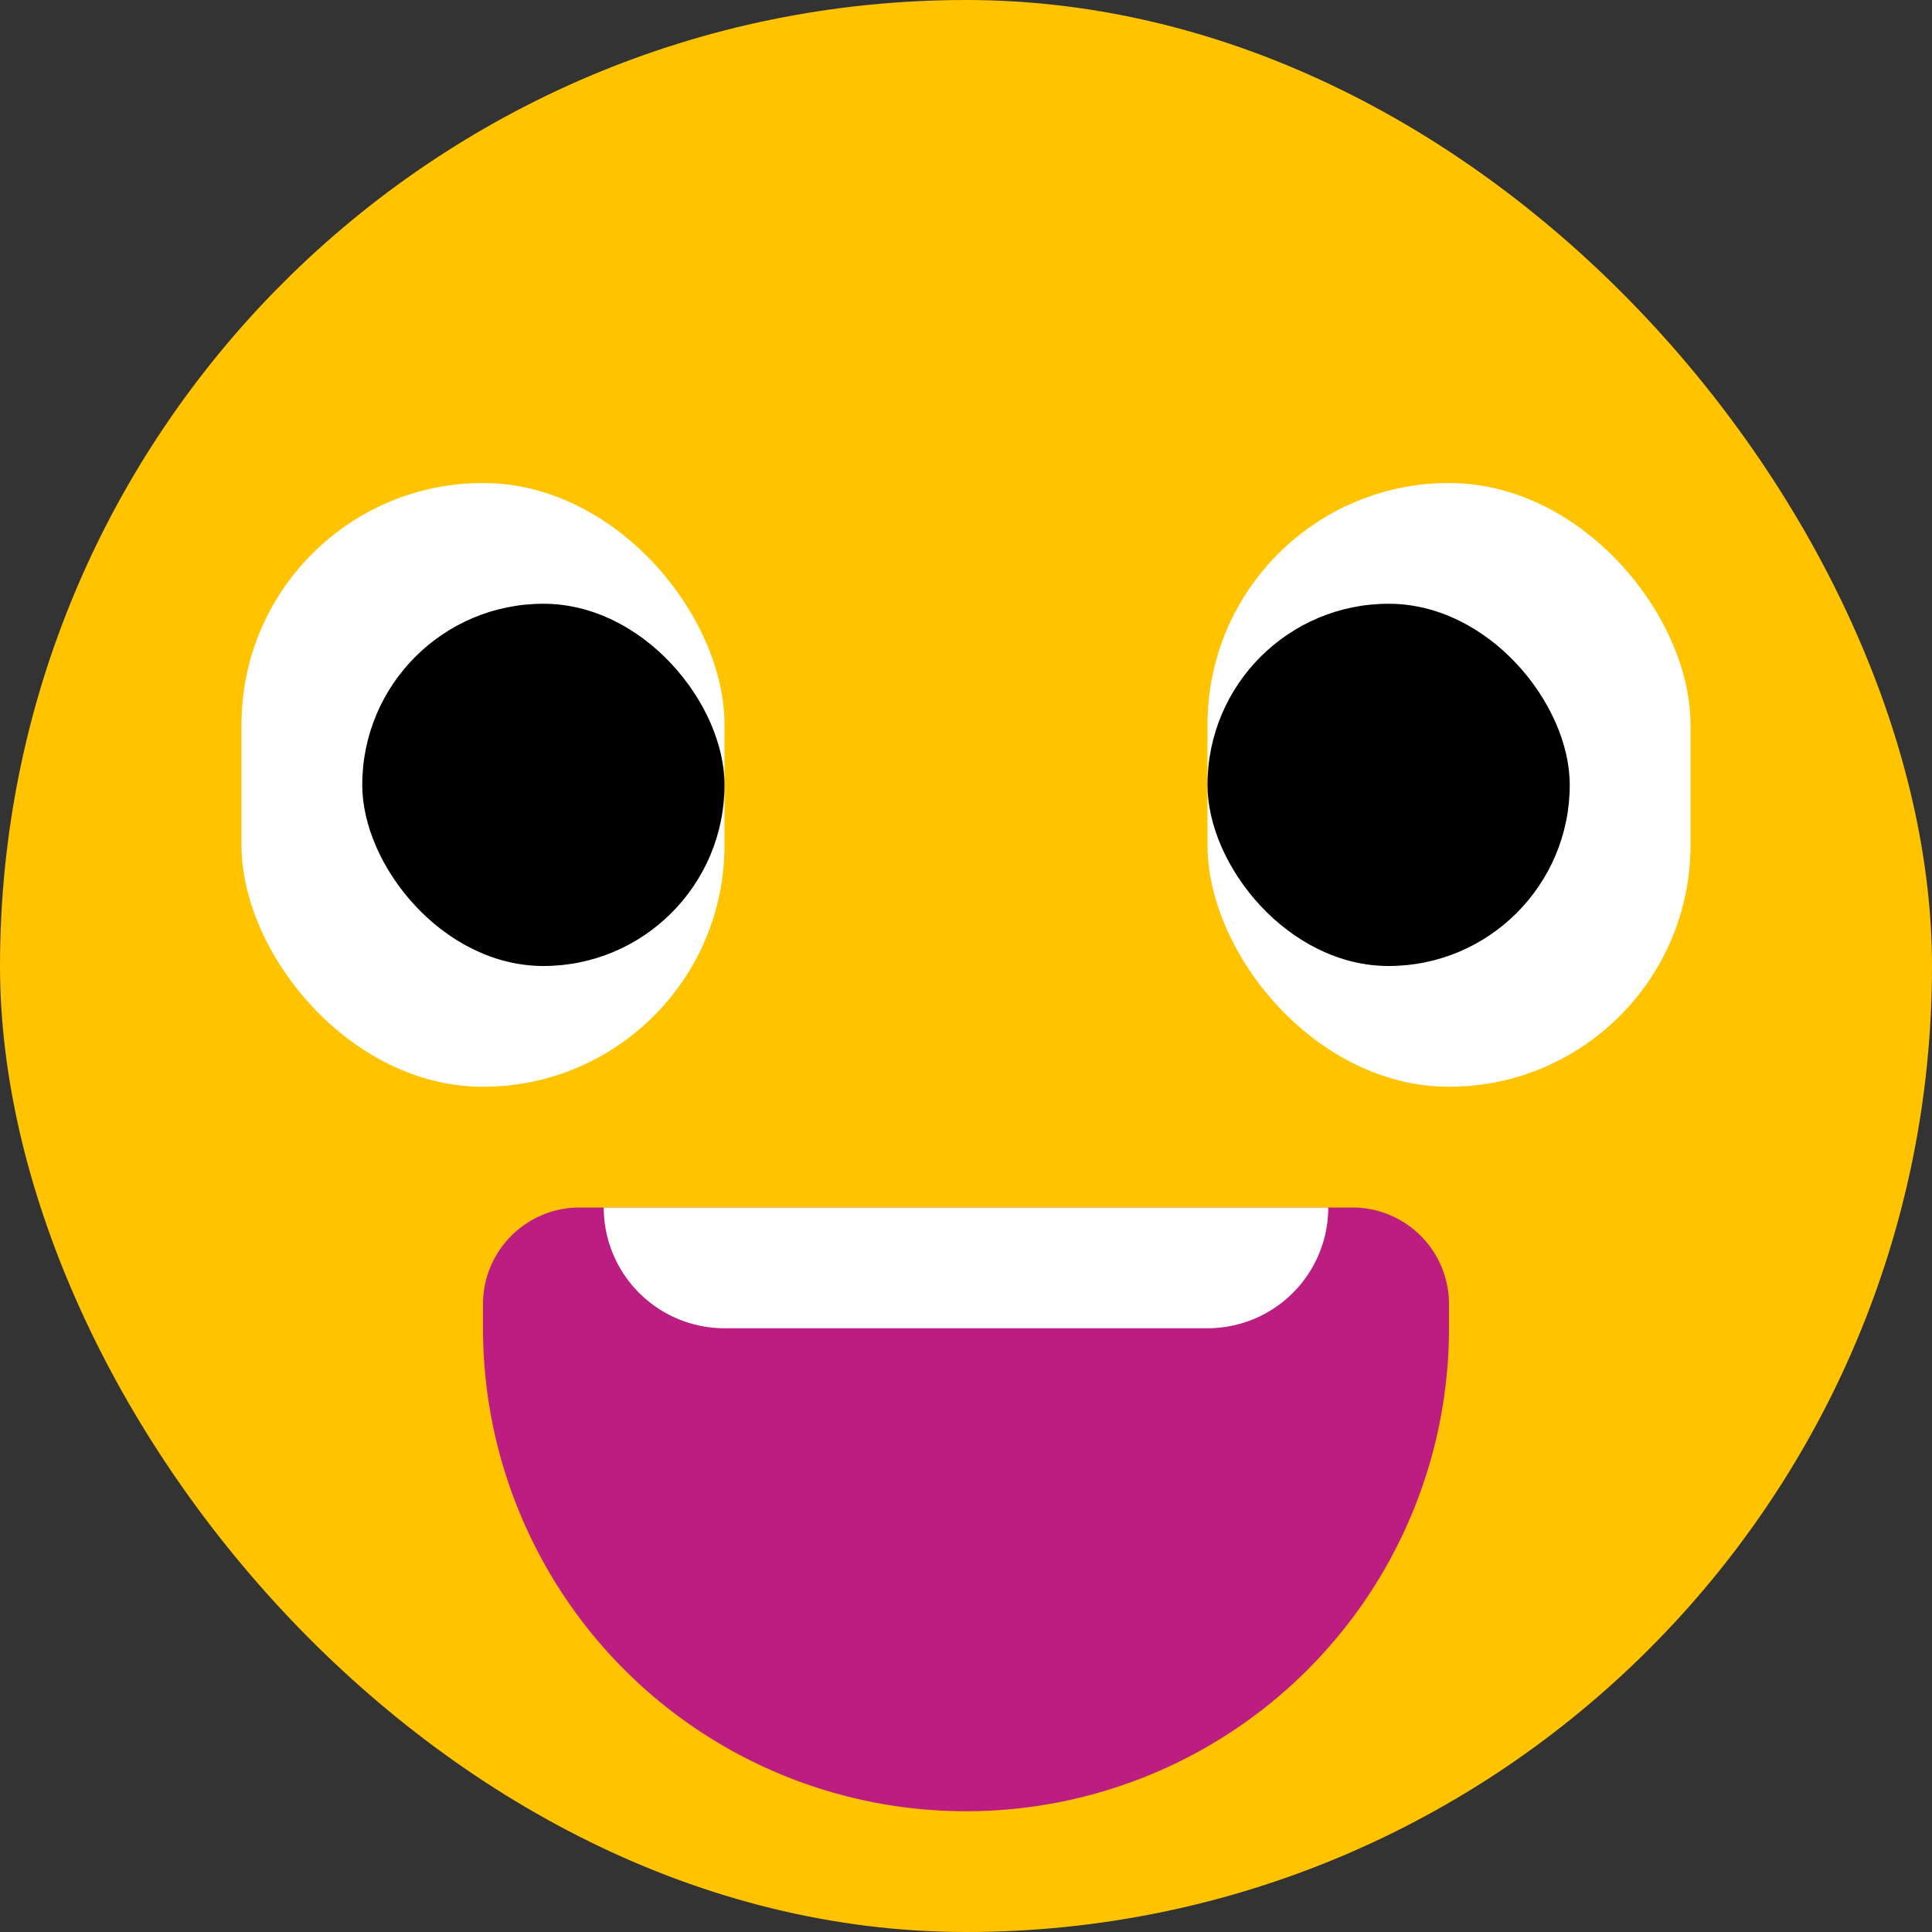 <svg xmlns="http://www.w3.org/2000/svg" width="16" height="16" viewBox="0 0 16 16">
  <rect x="0" y="0" width="16" height="16" fill="#333333" stroke="none"/>
  <g id="ic_chat_recattion_small_10" transform="translate(-33 -26)">
    <rect id="area" width="16" height="16" transform="translate(33 26)" fill="none"/>
    <rect id="circle" width="16" height="16" rx="8" transform="translate(33 26)" fill="#ffc300"/>
    <g id="그룹_7148" data-name="그룹 7148" transform="translate(34.611 29.759)">
      <rect id="circle-2" data-name="circle" width="4" height="5" rx="2" transform="translate(0.389 0.241)" fill="#fff"/>
      <rect id="circle-3" data-name="circle" width="3" height="3" rx="1.5" transform="translate(1.389 1.241)"/>
    </g>
    <g id="그룹_7149" data-name="그룹 7149" transform="translate(42.667 29.759)">
      <rect id="circle-4" data-name="circle" width="4" height="5" rx="2" transform="translate(0.333 0.241)" fill="#fff"/>
      <rect id="circle-5" data-name="circle" width="3" height="3" rx="1.5" transform="translate(0.333 1.241)"/>
    </g>
    <path id="사각형_2950" data-name="사각형 2950" d="M.8,0H7.2A.8.8,0,0,1,8,.8V1A4,4,0,0,1,4,5H4A4,4,0,0,1,0,1V.8A.8.8,0,0,1,.8,0Z" transform="translate(37 36)" fill="#bb1d80"/>
    <path id="사각형_2951" data-name="사각형 2951" d="M0,0H6A0,0,0,0,1,6,0V0A1,1,0,0,1,5,1H1A1,1,0,0,1,0,0V0A0,0,0,0,1,0,0Z" transform="translate(38 36)" fill="#fff"/>
  </g>
</svg>

